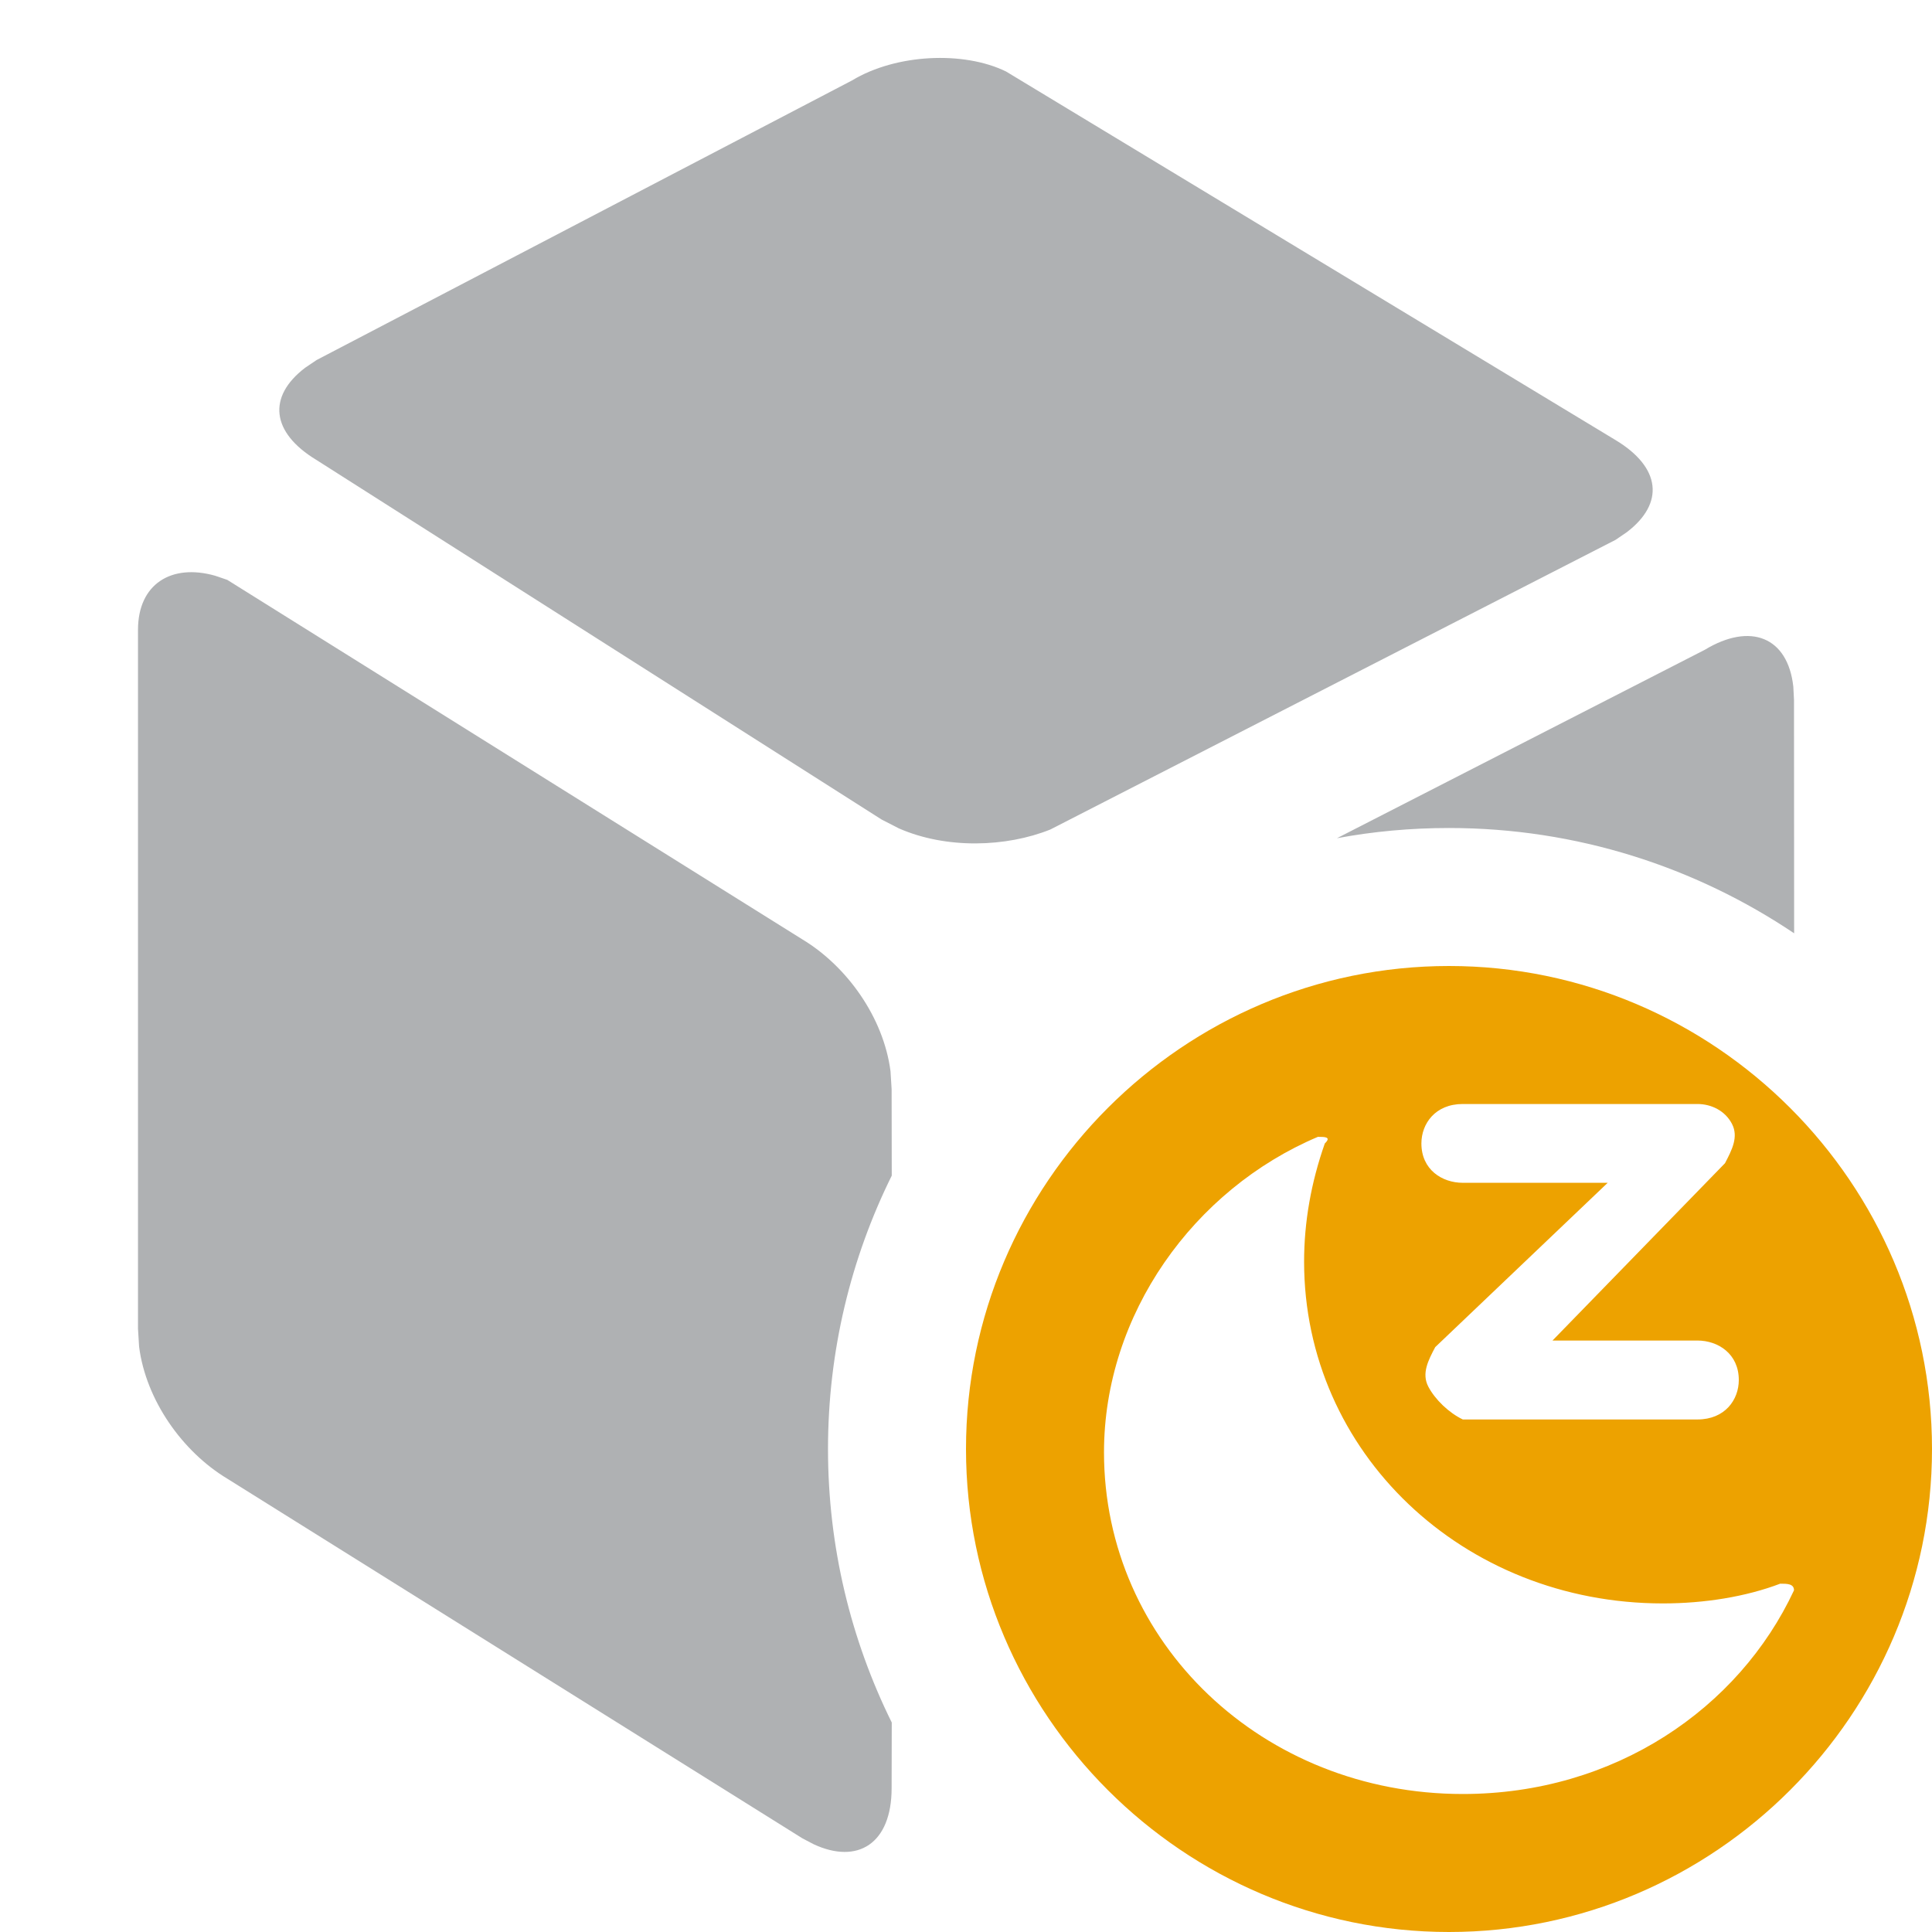 <?xml version="1.0" encoding="UTF-8"?>
<svg width="16px" height="16px" viewBox="0 0 14 14" version="1.1" xmlns="http://www.w3.org/2000/svg" xmlns:xlink="http://www.w3.org/1999/xlink">
    <title>namespace_sleep_dark</title>
    <g id="Icon" stroke="none" stroke-width="1" fill="none" fill-rule="evenodd">
        <g id="IDEA" transform="translate(-203, -178)">
            <g id="namespace备份-3" transform="translate(203, 178)">
                <g id="应用" transform="translate(1, 0.42)">
                    <path d="M0,4.144 C0,3.812 0.242,3.662 0.559,3.752 L0.647,3.782 L4.814,6.387 C5.138,6.582 5.403,6.954 5.453,7.343 L5.461,7.473 L5.462,8.099 C5.166,8.697 5,9.37 5,10.08 C5,10.79 5.166,11.463 5.462,12.062 L5.461,12.538 C5.461,12.939 5.216,13.093 4.896,12.944 L4.814,12.901 L0.647,10.295 C0.323,10.1 0.058,9.728 0.008,9.339 L0,9.209 L0,4.144 Z M8.688,5.654 L11.353,4.289 C11.685,4.088 11.955,4.196 11.995,4.555 L12,4.651 L12.001,6.343 C11.285,5.862 10.424,5.58 9.5,5.58 C9.223,5.58 8.951,5.605 8.688,5.654 Z M5.174,0.163 C5.493,-0.03 5.983,-0.052 6.29,0.098 L10.707,2.769 C11.036,2.967 11.063,3.227 10.789,3.436 L10.707,3.492 L6.611,5.591 C6.292,5.719 5.859,5.734 5.514,5.583 L5.389,5.519 L1.293,2.913 C0.964,2.714 0.937,2.454 1.211,2.245 L1.294,2.189 L5.174,0.163 Z" id="形状" fill="#AFB1B3" fill-rule="nonzero"></path>
                    <g id="休眠" transform="translate(6, 6.58)">
                        <path d="M3.5,0 C5.425,0 7,1.575 7,3.5 C7,5.425 5.425,7 3.5,7 C1.575,7 0,5.425 0,3.5 C0,1.575 1.575,0 3.5,0 Z M2.579,1.238 L2.55,1.238 C1.65,1.619 1,2.524 1,3.524 C1,4.905 2.15,6 3.6,6 C4.7,6 5.6,5.381 6,4.524 C6,4.476 5.95,4.476 5.9,4.476 C5.65,4.571 5.35,4.619 5.05,4.619 C3.6,4.619 2.45,3.524 2.45,2.143 C2.45,1.857 2.5,1.571 2.6,1.286 C2.65,1.238 2.6,1.238 2.55,1.238 Z M5.3,1 L3.6,1 C3.4,1 3.3,1.143 3.3,1.286 C3.3,1.476 3.45,1.571 3.6,1.571 L3.6,1.571 L4.65,1.571 L3.4,2.762 C3.35,2.857 3.3,2.952 3.35,3.048 C3.4,3.143 3.5,3.238 3.6,3.286 L3.6,3.286 L5.3,3.286 C5.5,3.286 5.6,3.143 5.6,3 C5.6,2.81 5.45,2.714 5.3,2.714 L5.3,2.714 L4.25,2.714 L5.5,1.429 C5.55,1.333 5.6,1.238 5.55,1.143 C5.5,1.048 5.4,1 5.3,1 L5.3,1 Z" id="形状结合" fill="#EDA200" fill-rule="nonzero"></path>
                        <g id="编组-4" transform="translate(1, 1)"></g>
                    </g>
                </g>
            </g>
        </g>
    </g>
</svg>